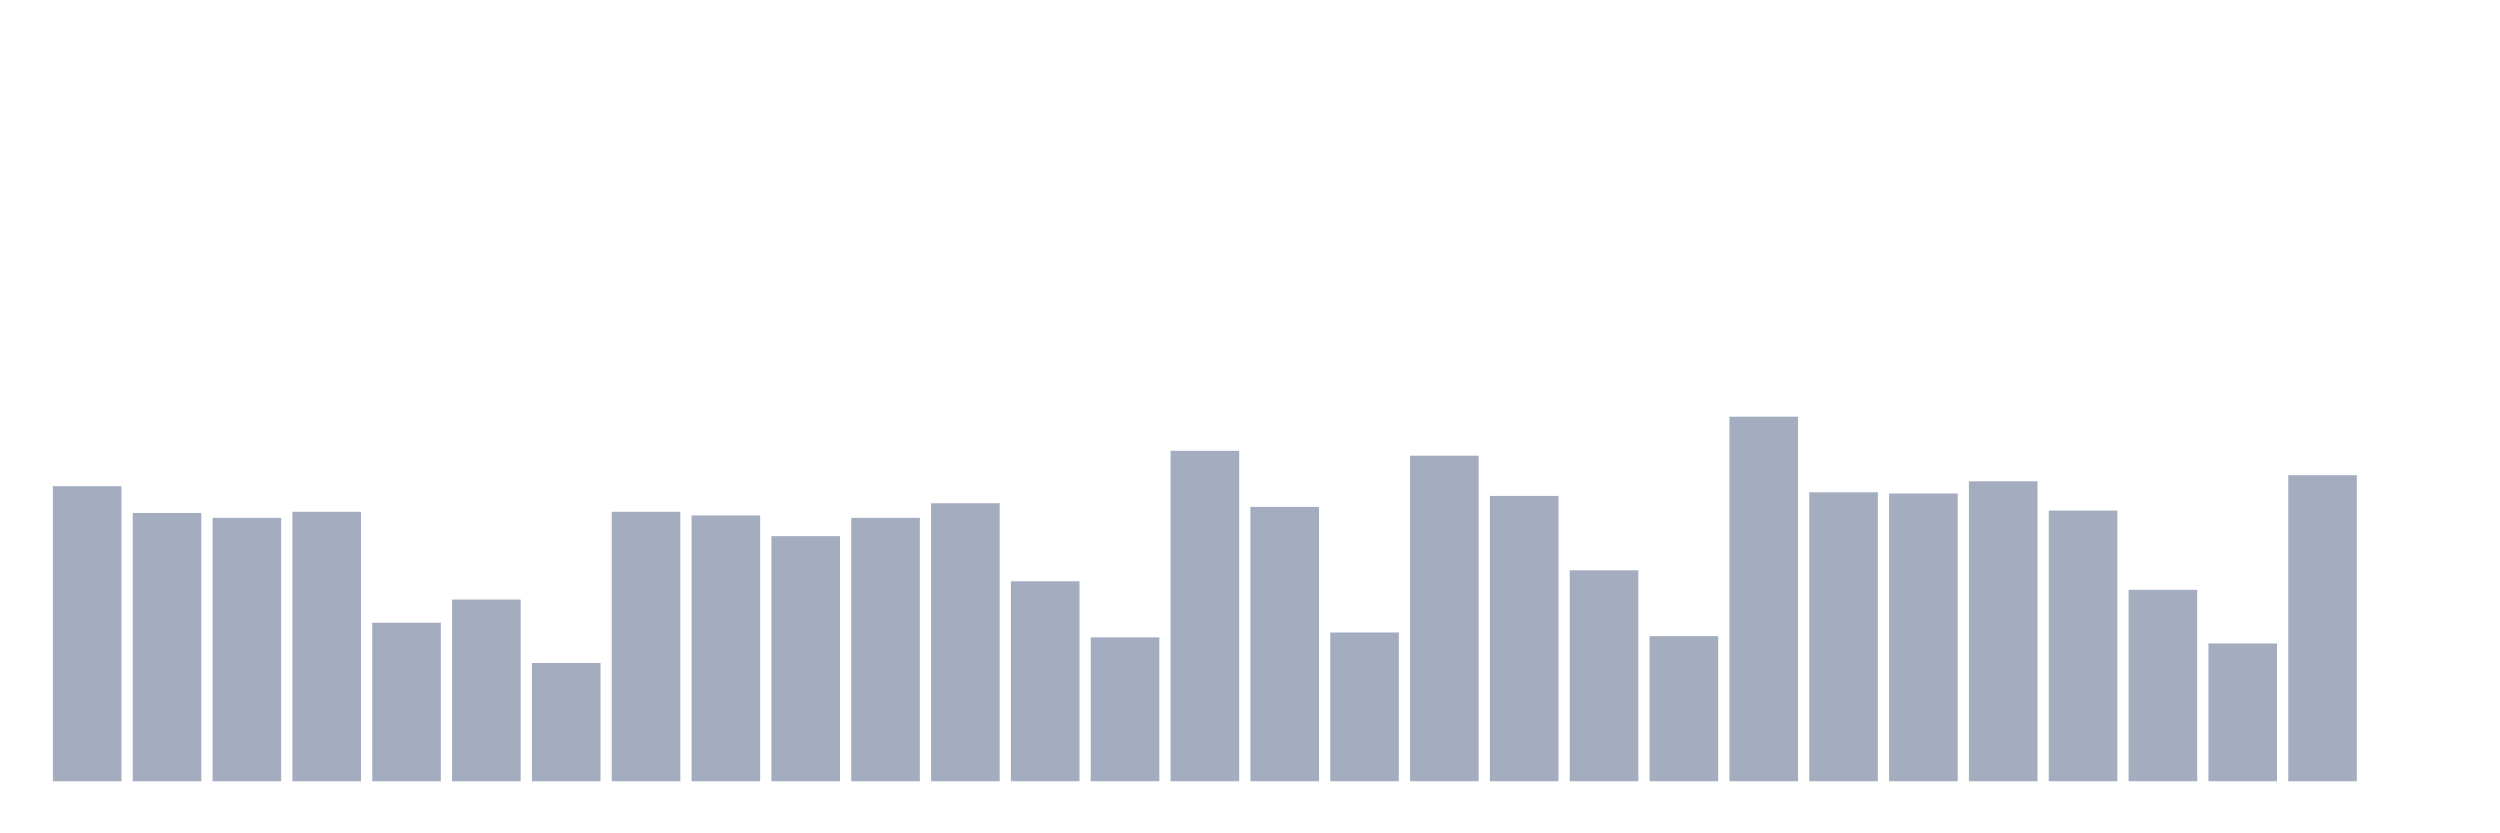 <svg xmlns="http://www.w3.org/2000/svg" viewBox="0 0 480 160"><g transform="translate(10,10)"><rect class="bar" x="0.153" width="13.175" y="83.344" height="56.656" fill="rgb(164,173,192)"></rect><rect class="bar" x="15.482" width="13.175" y="88.495" height="51.505" fill="rgb(164,173,192)"></rect><rect class="bar" x="30.81" width="13.175" y="89.431" height="50.569" fill="rgb(164,173,192)"></rect><rect class="bar" x="46.138" width="13.175" y="88.261" height="51.739" fill="rgb(164,173,192)"></rect><rect class="bar" x="61.466" width="13.175" y="109.565" height="30.435" fill="rgb(164,173,192)"></rect><rect class="bar" x="76.794" width="13.175" y="105.117" height="34.883" fill="rgb(164,173,192)"></rect><rect class="bar" x="92.123" width="13.175" y="117.291" height="22.709" fill="rgb(164,173,192)"></rect><rect class="bar" x="107.451" width="13.175" y="88.261" height="51.739" fill="rgb(164,173,192)"></rect><rect class="bar" x="122.779" width="13.175" y="88.963" height="51.037" fill="rgb(164,173,192)"></rect><rect class="bar" x="138.107" width="13.175" y="92.943" height="47.057" fill="rgb(164,173,192)"></rect><rect class="bar" x="153.436" width="13.175" y="89.431" height="50.569" fill="rgb(164,173,192)"></rect><rect class="bar" x="168.764" width="13.175" y="86.622" height="53.378" fill="rgb(164,173,192)"></rect><rect class="bar" x="184.092" width="13.175" y="101.605" height="38.395" fill="rgb(164,173,192)"></rect><rect class="bar" x="199.42" width="13.175" y="112.375" height="27.625" fill="rgb(164,173,192)"></rect><rect class="bar" x="214.748" width="13.175" y="76.555" height="63.445" fill="rgb(164,173,192)"></rect><rect class="bar" x="230.077" width="13.175" y="87.324" height="52.676" fill="rgb(164,173,192)"></rect><rect class="bar" x="245.405" width="13.175" y="111.438" height="28.562" fill="rgb(164,173,192)"></rect><rect class="bar" x="260.733" width="13.175" y="77.492" height="62.508" fill="rgb(164,173,192)"></rect><rect class="bar" x="276.061" width="13.175" y="85.217" height="54.783" fill="rgb(164,173,192)"></rect><rect class="bar" x="291.39" width="13.175" y="99.498" height="40.502" fill="rgb(164,173,192)"></rect><rect class="bar" x="306.718" width="13.175" y="112.14" height="27.86" fill="rgb(164,173,192)"></rect><rect class="bar" x="322.046" width="13.175" y="70" height="70" fill="rgb(164,173,192)"></rect><rect class="bar" x="337.374" width="13.175" y="84.515" height="55.485" fill="rgb(164,173,192)"></rect><rect class="bar" x="352.702" width="13.175" y="84.749" height="55.251" fill="rgb(164,173,192)"></rect><rect class="bar" x="368.031" width="13.175" y="82.408" height="57.592" fill="rgb(164,173,192)"></rect><rect class="bar" x="383.359" width="13.175" y="88.027" height="51.973" fill="rgb(164,173,192)"></rect><rect class="bar" x="398.687" width="13.175" y="103.244" height="36.756" fill="rgb(164,173,192)"></rect><rect class="bar" x="414.015" width="13.175" y="113.545" height="26.455" fill="rgb(164,173,192)"></rect><rect class="bar" x="429.344" width="13.175" y="81.237" height="58.763" fill="rgb(164,173,192)"></rect><rect class="bar" x="444.672" width="13.175" y="140" height="0" fill="rgb(164,173,192)"></rect></g></svg>